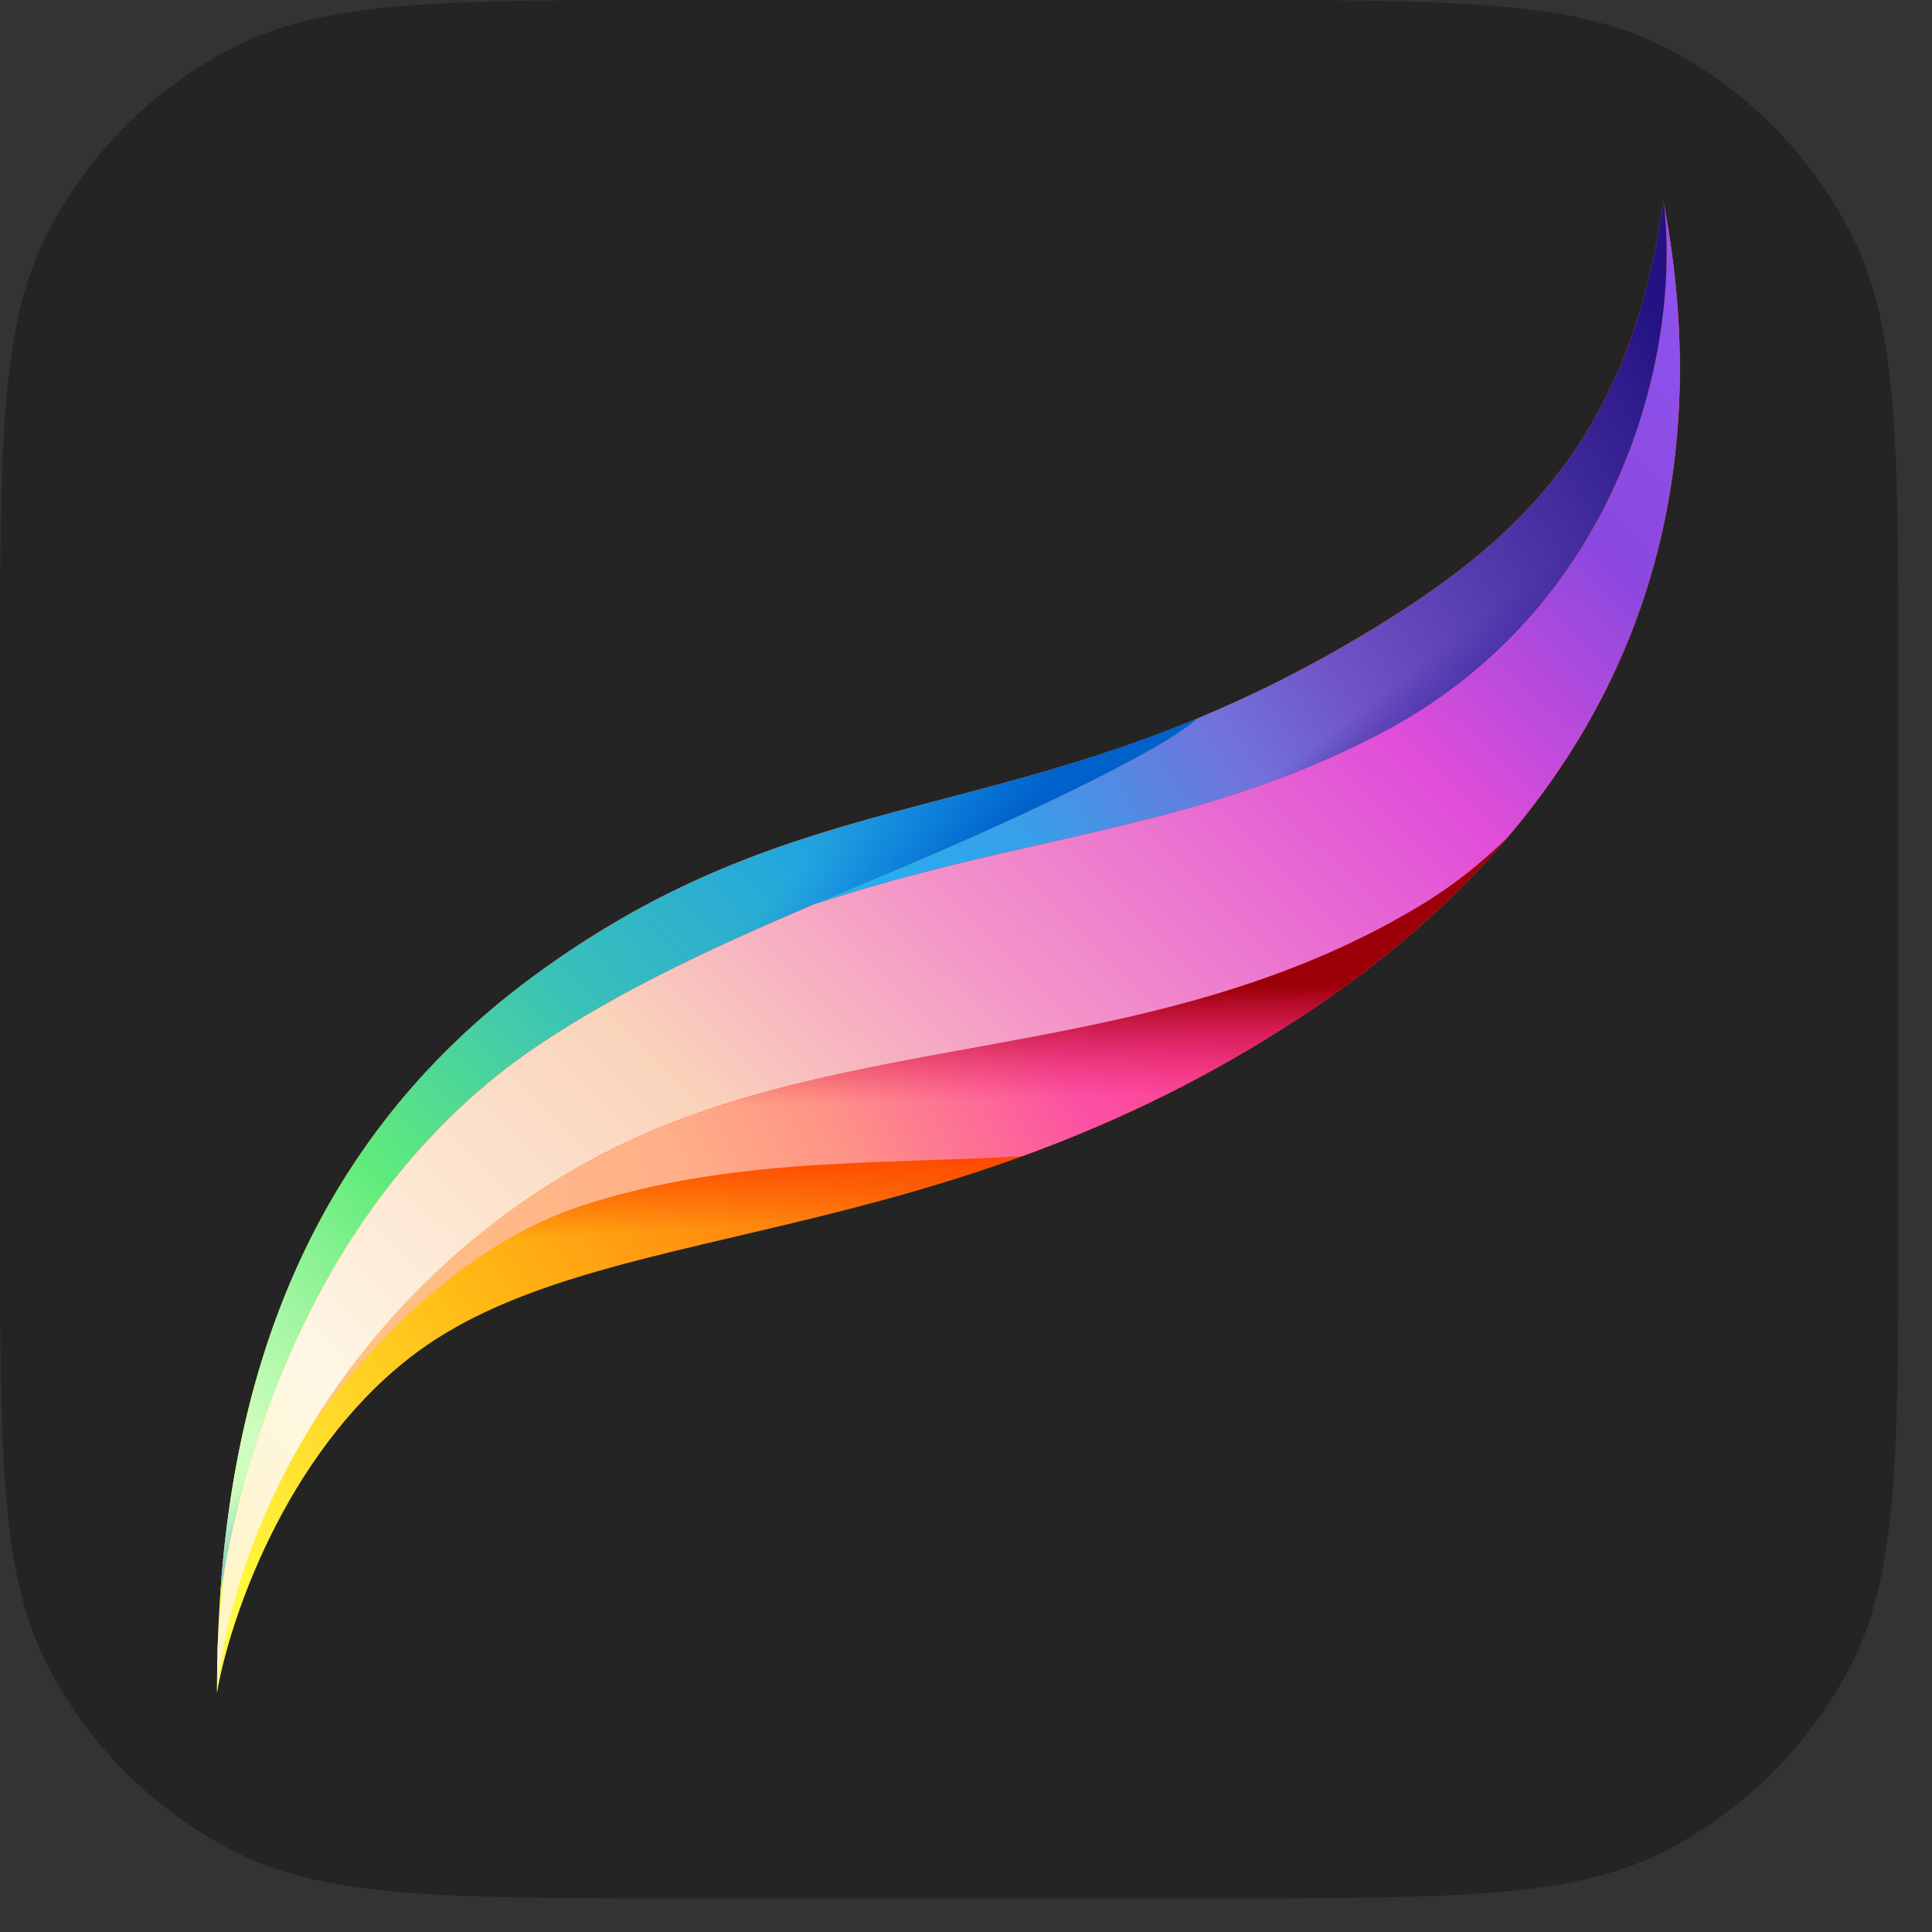 <svg width="51" height="51" viewBox="0 0 51 51" fill="none" xmlns="http://www.w3.org/2000/svg">
<rect x="0" y="0" width="51" height="51" fill="#333333" stroke="none"/>
<g clip-path="url(#clip0_168_664)">
<path d="M0 18.136C0 11.788 0 8.614 1.235 6.189C2.322 4.056 4.056 2.322 6.189 1.235C8.614 0 11.788 0 18.136 0H31.976C38.324 0 41.498 0 43.923 1.235C46.056 2.322 47.79 4.056 48.876 6.189C50.112 8.614 50.112 11.788 50.112 18.136V31.976C50.112 38.324 50.112 41.498 48.876 43.923C47.79 46.056 46.056 47.79 43.923 48.876C41.498 50.112 38.324 50.112 31.976 50.112H18.136C11.788 50.112 8.614 50.112 6.189 48.876C4.056 47.79 2.322 46.056 1.235 43.923C0 41.498 0 38.324 0 31.976V18.136Z" fill="#242424"/>
<path d="M14.079 25.772C7.1 30.909 5.728 38.419 5.728 44.683C6.046 42.814 7.505 38.431 10.798 35.854C15.69 32.025 24.639 33.287 34.422 26.786C44.206 20.285 45.161 11.812 43.908 5.31C43.037 11.584 40.067 14.319 35.974 16.764C27.085 22.073 21.537 20.283 14.079 25.772Z" fill="url(#paint0_linear_168_664)"/>
<path d="M14.079 25.772C7.1 30.909 5.728 38.419 5.728 44.683C6.046 42.814 7.505 38.431 10.798 35.854C15.69 32.025 24.639 33.287 34.422 26.786C44.206 20.285 45.161 11.812 43.908 5.31C43.037 11.584 40.067 14.319 35.974 16.764C27.085 22.073 21.537 20.283 14.079 25.772Z" fill="url(#paint1_linear_168_664)"/>
<path d="M5.811 42.115C6.194 36.455 8.031 30.223 14.079 25.771C17.967 22.91 21.335 22.027 24.929 21.085C27.026 20.535 29.2 19.965 31.598 18.97C30.723 19.806 26.566 21.757 23.43 23.06C20.302 24.36 17.004 25.731 14.258 27.561C8.749 31.234 6.509 37.624 5.811 42.115Z" fill="url(#paint2_linear_168_664)"/>
<path d="M5.811 42.115C6.194 36.455 8.031 30.223 14.079 25.771C17.967 22.91 21.335 22.027 24.929 21.085C27.026 20.535 29.2 19.965 31.598 18.97C30.723 19.806 26.566 21.757 23.43 23.06C20.302 24.36 17.004 25.731 14.258 27.561C8.749 31.234 6.509 37.624 5.811 42.115Z" fill="url(#paint3_linear_168_664)"/>
<path d="M39.764 22.14C39.078 22.812 38.313 23.414 37.465 23.922C33.647 26.213 29.589 26.952 25.64 27.671C22.493 28.244 19.416 28.804 16.585 30.127C10.202 33.109 6.265 39.313 5.728 44.682C5.728 44.682 5.728 44.682 5.728 44.682C5.728 44.681 5.728 44.681 5.728 44.68C5.728 44.27 5.733 43.855 5.746 43.435C5.779 42.77 5.848 42.032 5.962 41.246C6.804 36.831 9.096 31.003 14.258 27.561C16.444 26.104 18.979 24.939 21.5 23.868C23.716 23.14 25.714 22.688 27.618 22.256C30.614 21.577 33.377 20.95 36.391 19.388C42.716 16.111 44.373 9.376 43.928 5.414C44.873 10.434 44.491 16.608 39.764 22.14Z" fill="url(#paint4_linear_168_664)"/>
<path d="M39.763 22.14C39.077 22.812 38.312 23.414 37.465 23.922C33.647 26.213 29.588 26.952 25.64 27.671C22.493 28.244 19.416 28.804 16.585 30.127C12.914 31.842 10.052 34.622 8.181 37.697C9.832 35.377 12.348 32.784 15.451 31.797C18.48 30.833 21.369 30.734 24.37 30.63C25.23 30.601 26.1 30.571 26.984 30.52C29.368 29.652 31.867 28.484 34.422 26.786C36.625 25.322 38.38 23.759 39.763 22.14Z" fill="url(#paint5_linear_168_664)"/>
<path d="M39.763 22.14C39.077 22.812 38.312 23.414 37.465 23.922C33.647 26.213 29.588 26.952 25.64 27.671C22.493 28.244 19.416 28.804 16.585 30.127C12.914 31.842 10.052 34.622 8.181 37.697C9.832 35.377 12.348 32.784 15.451 31.797C18.48 30.833 21.369 30.734 24.37 30.63C25.23 30.601 26.1 30.571 26.984 30.52C29.368 29.652 31.867 28.484 34.422 26.786C36.625 25.322 38.38 23.759 39.763 22.14Z" fill="url(#paint6_linear_168_664)"/>
<path d="M43.927 5.414C43.921 5.379 43.914 5.344 43.907 5.31C43.037 11.584 40.066 14.319 35.973 16.764C34.422 17.69 32.973 18.4 31.598 18.971C30.723 19.806 26.565 21.757 23.429 23.06L23.429 23.061C22.791 23.326 22.145 23.594 21.499 23.869C23.716 23.141 25.714 22.688 27.617 22.256C30.614 21.577 33.376 20.951 36.391 19.389C42.715 16.111 44.373 9.376 43.927 5.414Z" fill="url(#paint7_linear_168_664)"/>
<path d="M43.927 5.414C43.921 5.379 43.914 5.344 43.907 5.31C43.037 11.584 40.066 14.319 35.973 16.764C34.422 17.69 32.973 18.4 31.598 18.971C30.723 19.806 26.565 21.757 23.429 23.06L23.429 23.061C22.791 23.326 22.145 23.594 21.499 23.869C23.716 23.141 25.714 22.688 27.617 22.256C30.614 21.577 33.376 20.951 36.391 19.389C42.715 16.111 44.373 9.376 43.927 5.414Z" fill="url(#paint8_linear_168_664)"/>
</g>
<defs>
<linearGradient id="paint0_linear_168_664" x1="27.562" y1="28.993" x2="6.921" y2="43.788" gradientUnits="userSpaceOnUse">
<stop stop-color="#FE5004"/>
<stop offset="0.603" stop-color="#FFB915"/>
<stop offset="1" stop-color="#FFFC41"/>
</linearGradient>
<linearGradient id="paint1_linear_168_664" x1="19.389" y1="30.246" x2="19.508" y2="32.394" gradientUnits="userSpaceOnUse">
<stop stop-color="#FD3E00"/>
<stop offset="1" stop-color="#FD4400" stop-opacity="0"/>
</linearGradient>
<linearGradient id="paint2_linear_168_664" x1="31.618" y1="17.897" x2="2.506" y2="43.788" gradientUnits="userSpaceOnUse">
<stop stop-color="#005FC6"/>
<stop offset="0.28" stop-color="#23A4DF"/>
<stop offset="0.465" stop-color="#3AC2B7"/>
<stop offset="0.641" stop-color="#60EC7A"/>
<stop offset="0.819" stop-color="#CFFDBD"/>
<stop offset="1" stop-color="#D0FCB6"/>
</linearGradient>
<linearGradient id="paint3_linear_168_664" x1="25.712" y1="22.848" x2="23.206" y2="20.581" gradientUnits="userSpaceOnUse">
<stop stop-color="#0061CB"/>
<stop offset="1" stop-color="#067EEA" stop-opacity="0"/>
</linearGradient>
<linearGradient id="paint4_linear_168_664" x1="44.027" y1="5.369" x2="5.728" y2="44.623" gradientUnits="userSpaceOnUse">
<stop stop-color="#8E55F1"/>
<stop offset="0.141" stop-color="#8B48DF"/>
<stop offset="0.275" stop-color="#E04DD9"/>
<stop offset="0.492" stop-color="#F496C8"/>
<stop offset="0.633" stop-color="#FAD2BA"/>
<stop offset="0.857" stop-color="#FEF7E5"/>
<stop offset="1" stop-color="#FFF5BF"/>
</linearGradient>
<linearGradient id="paint5_linear_168_664" x1="40.269" y1="21.774" x2="9.008" y2="35.913" gradientUnits="userSpaceOnUse">
<stop stop-color="#F41A73"/>
<stop offset="0.4" stop-color="#FC50A3"/>
<stop offset="0.585" stop-color="#FE9485"/>
<stop offset="0.703" stop-color="#FFAF88"/>
<stop offset="1" stop-color="#FFC385"/>
</linearGradient>
<linearGradient id="paint6_linear_168_664" x1="28.993" y1="26.13" x2="29.053" y2="28.993" gradientUnits="userSpaceOnUse">
<stop stop-color="#9B0008"/>
<stop offset="1" stop-color="#EA115A" stop-opacity="0"/>
</linearGradient>
<linearGradient id="paint7_linear_168_664" x1="44.026" y1="8.591" x2="15.809" y2="27.025" gradientUnits="userSpaceOnUse">
<stop stop-color="#231283"/>
<stop offset="0.363" stop-color="#7053C6"/>
<stop offset="0.466" stop-color="#7272DB"/>
<stop offset="0.634" stop-color="#399EE9"/>
<stop offset="1" stop-color="#00CFFF"/>
</linearGradient>
<linearGradient id="paint8_linear_168_664" x1="36.987" y1="17.897" x2="38.24" y2="19.508" gradientUnits="userSpaceOnUse">
<stop stop-color="#3F259D" stop-opacity="0"/>
<stop offset="1" stop-color="#412DAA"/>
</linearGradient>
<clipPath id="clip0_168_664">
<rect width="50.112" height="50.112" fill="white"/>
</clipPath>
</defs>
</svg>
